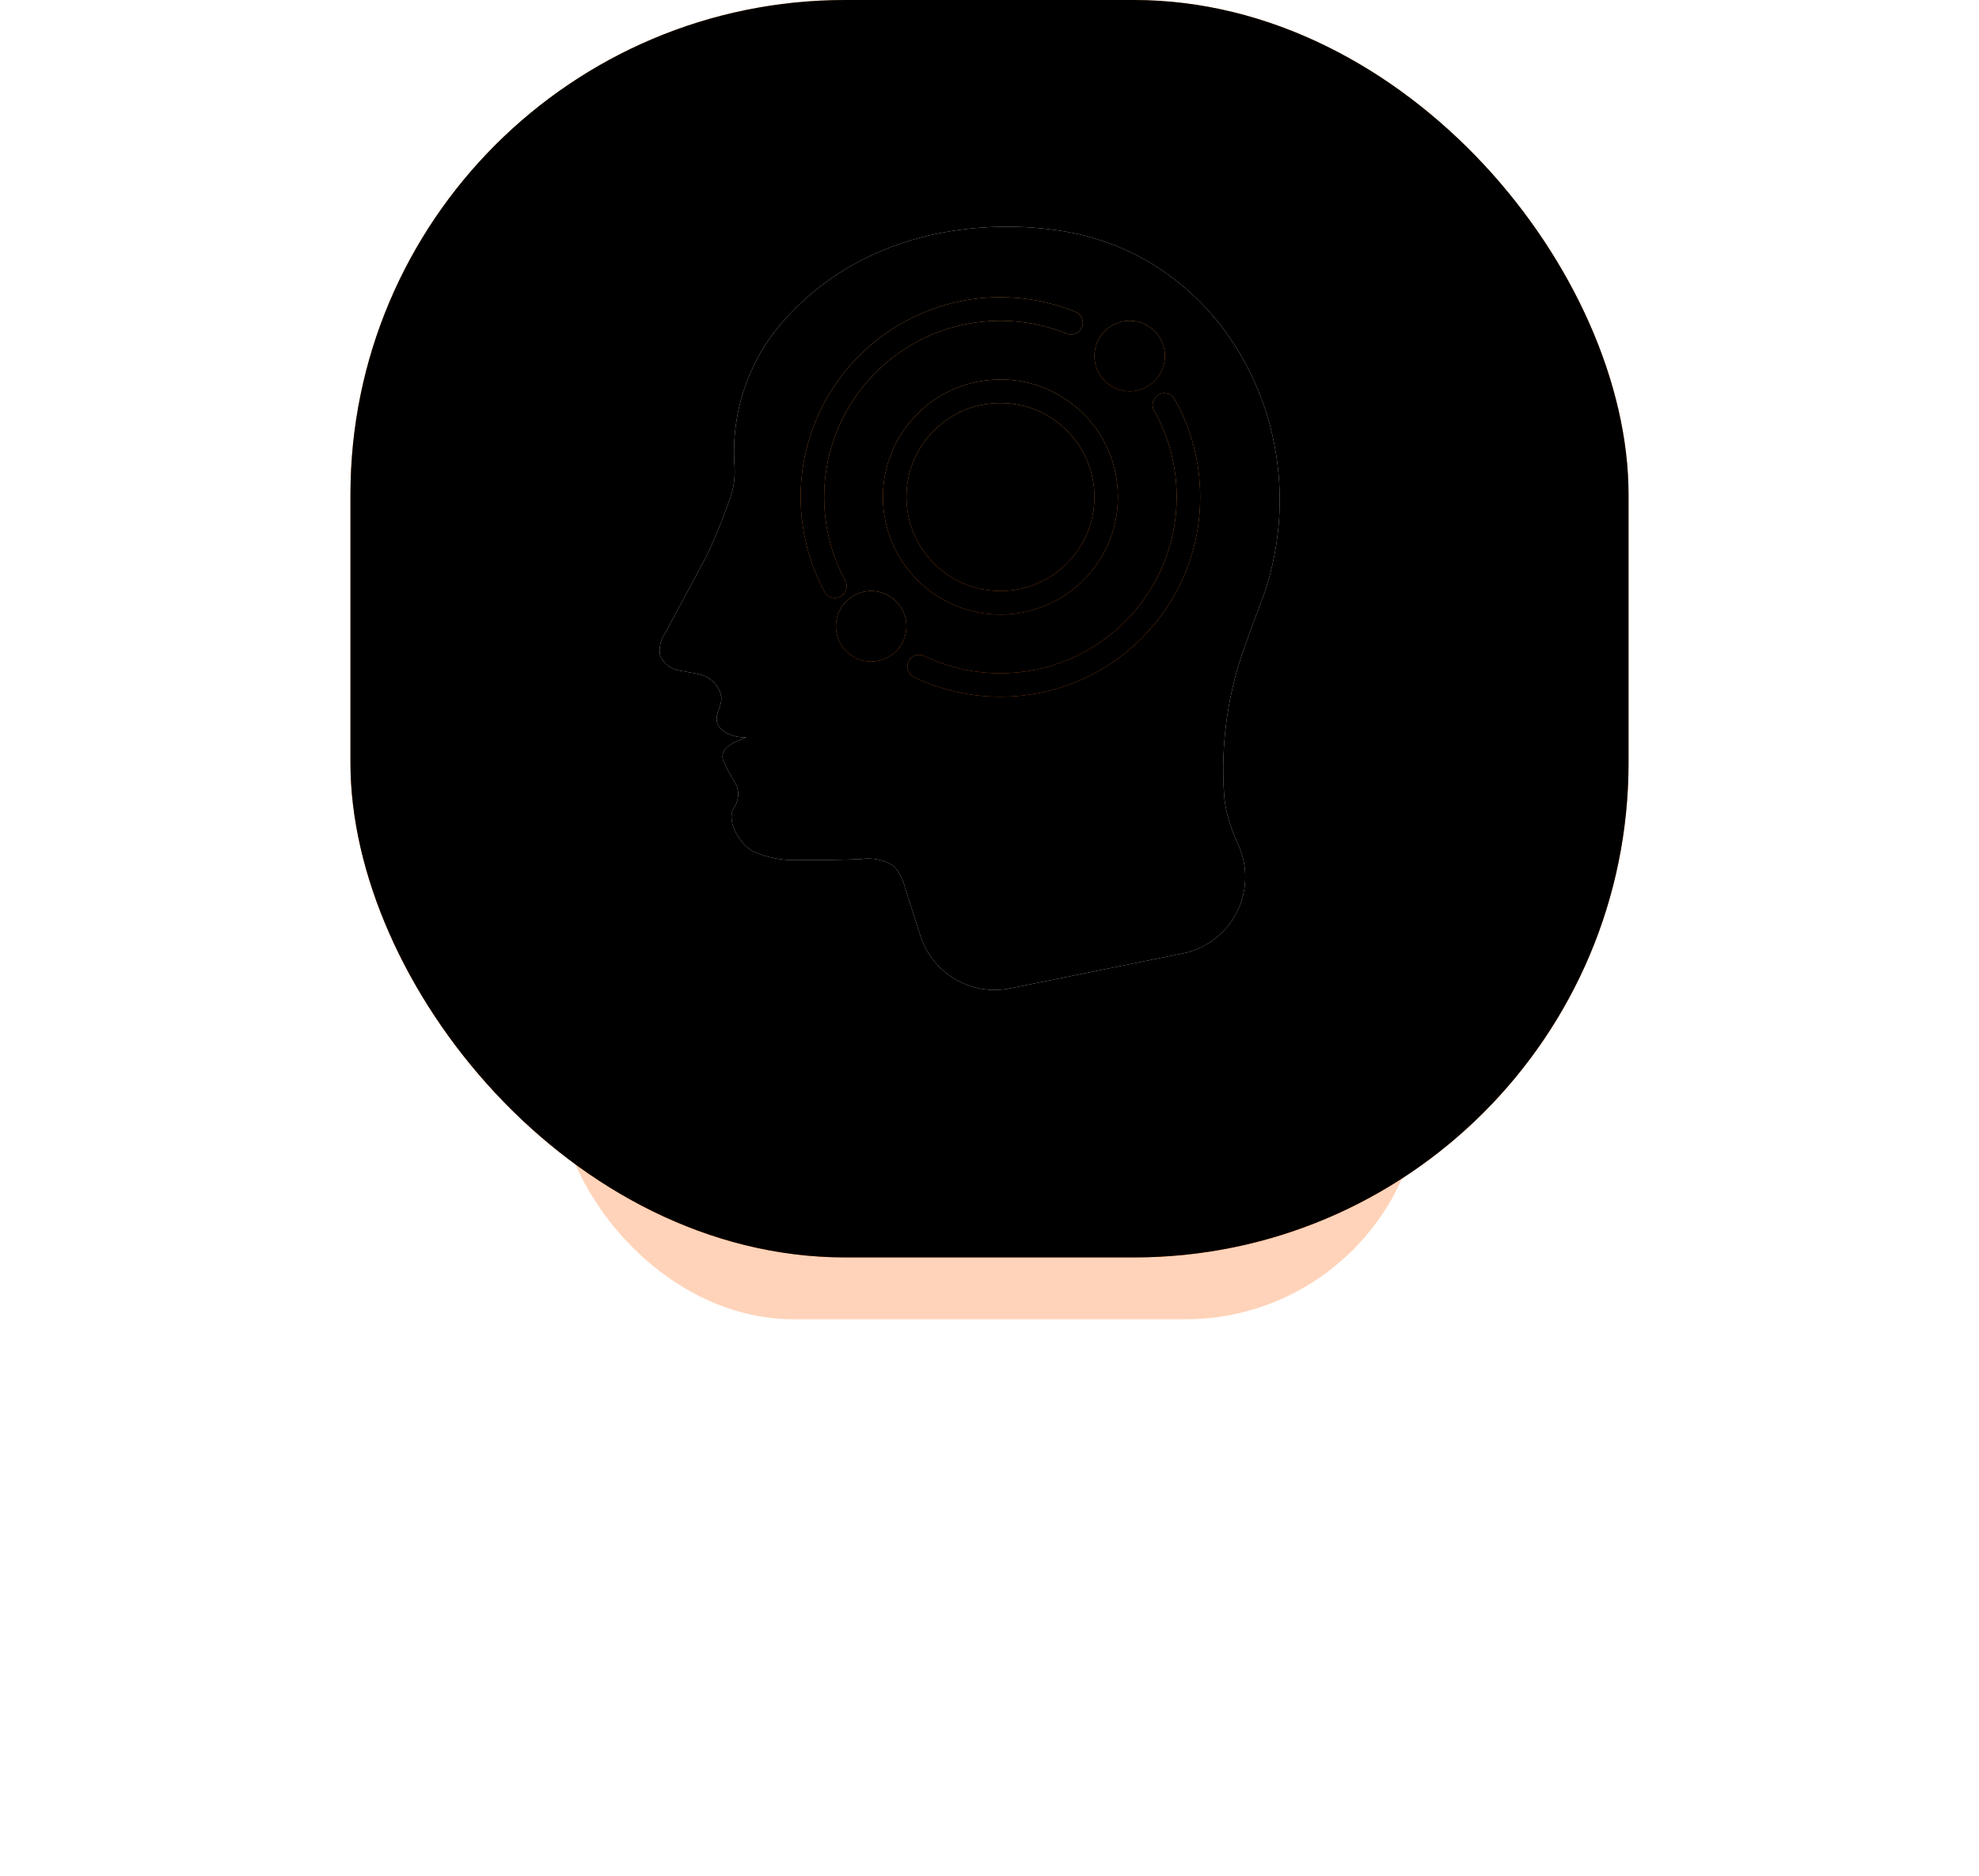 <?xml version="1.0" encoding="UTF-8"?>
<svg width="96px" height="91px" viewBox="0 0 96 91" version="1.1" xmlns="http://www.w3.org/2000/svg" xmlns:xlink="http://www.w3.org/1999/xlink">
    <!-- Generator: Sketch 63.1 (92452) - https://sketch.com -->
    <title>3</title>
    <desc>Created with Sketch.</desc>
    <defs>
        <filter x="-64.3%" y="-117.4%" width="228.6%" height="334.8%" filterUnits="objectBoundingBox" id="filter-1">
            <feGaussianBlur stdDeviation="9" in="SourceGraphic"></feGaussianBlur>
        </filter>
        <linearGradient x1="50%" y1="0%" x2="50%" y2="100%" id="linearGradient-2">
            <stop stop-color="#FFB15D" offset="0%"></stop>
            <stop stop-color="#FF711D" offset="100%"></stop>
        </linearGradient>
        <rect id="path-3" x="0" y="0" width="62" height="61" rx="24"></rect>
        <filter x="-4.8%" y="-4.9%" width="109.7%" height="109.8%" filterUnits="objectBoundingBox" id="filter-4">
            <feGaussianBlur stdDeviation="1.5" in="SourceAlpha" result="shadowBlurInner1"></feGaussianBlur>
            <feOffset dx="-3" dy="3" in="shadowBlurInner1" result="shadowOffsetInner1"></feOffset>
            <feComposite in="shadowOffsetInner1" in2="SourceAlpha" operator="arithmetic" k2="-1" k3="1" result="shadowInnerInner1"></feComposite>
            <feColorMatrix values="0 0 0 0 1   0 0 0 0 0.543   0 0 0 0 0.117  0 0 0 1 0" type="matrix" in="shadowInnerInner1" result="shadowMatrixInner1"></feColorMatrix>
            <feGaussianBlur stdDeviation="1.5" in="SourceAlpha" result="shadowBlurInner2"></feGaussianBlur>
            <feOffset dx="3" dy="-3" in="shadowBlurInner2" result="shadowOffsetInner2"></feOffset>
            <feComposite in="shadowOffsetInner2" in2="SourceAlpha" operator="arithmetic" k2="-1" k3="1" result="shadowInnerInner2"></feComposite>
            <feColorMatrix values="0 0 0 0 1   0 0 0 0 0.595   0 0 0 0 0.342  0 0 0 1 0" type="matrix" in="shadowInnerInner2" result="shadowMatrixInner2"></feColorMatrix>
            <feMerge>
                <feMergeNode in="shadowMatrixInner1"></feMergeNode>
                <feMergeNode in="shadowMatrixInner2"></feMergeNode>
            </feMerge>
        </filter>
        <path d="M29.106,18.396 C28.887,18.955 28.677,19.518 28.483,20.088 C27.575,22.479 27.199,25.045 27.384,27.602 C27.439,28.312 27.665,29.104 28.064,29.977 C28.931,31.875 28.095,34.118 26.196,34.985 C25.934,35.105 25.659,35.195 25.376,35.252 L17,36.948 C15.111,37.33 13.236,36.23 12.649,34.394 C12.351,33.46 12.101,32.683 11.9,32.062 C11.811,31.663 11.618,31.297 11.34,31.003 C10.869,30.708 10.31,30.592 9.763,30.677 C8.764,30.717 7.766,30.737 6.787,30.717 C5.99,30.768 5.193,30.614 4.469,30.27 C3.812,29.862 3.171,28.722 3.65,28.111 C3.86,27.754 3.86,27.307 3.65,26.95 C3.43,26.606 3.236,26.245 3.071,25.871 C2.891,25.158 3.87,24.934 4.229,24.751 C3.85,24.832 2.851,24.588 2.771,23.977 C2.712,23.59 3.031,23.204 2.991,22.816 C2.894,22.263 2.474,21.826 1.932,21.717 C1.574,21.615 1.193,21.595 0.814,21.493 C0.443,21.403 0.142,21.128 0.015,20.762 C-0.039,20.388 0.055,20.008 0.274,19.703 C0.932,18.461 1.613,17.219 2.272,15.977 C2.713,15.051 3.1,14.099 3.431,13.126 C3.601,12.629 3.668,12.101 3.629,11.576 C3.448,8.906 4.383,6.283 6.204,4.355 C8.841,1.479 12.629,9.72022463e-14 16.841,9.72022463e-14 C17.777,-0.002 18.712,0.074 19.635,0.227 C27.754,1.589 32.157,10.607 29.106,18.396 Z" id="path-5"></path>
        <filter x="-6.5%" y="-5.3%" width="110.7%" height="109.0%" filterUnits="objectBoundingBox" id="filter-6">
            <feGaussianBlur stdDeviation="1" in="SourceAlpha" result="shadowBlurInner1"></feGaussianBlur>
            <feOffset dx="-2" dy="2" in="shadowBlurInner1" result="shadowOffsetInner1"></feOffset>
            <feComposite in="shadowOffsetInner1" in2="SourceAlpha" operator="arithmetic" k2="-1" k3="1" result="shadowInnerInner1"></feComposite>
            <feColorMatrix values="0 0 0 0 1   0 0 0 0 0.874   0 0 0 0 0.777  0 0 0 1 0" type="matrix" in="shadowInnerInner1" result="shadowMatrixInner1"></feColorMatrix>
            <feGaussianBlur stdDeviation="1" in="SourceAlpha" result="shadowBlurInner2"></feGaussianBlur>
            <feOffset dx="2" dy="-2" in="shadowBlurInner2" result="shadowOffsetInner2"></feOffset>
            <feComposite in="shadowOffsetInner2" in2="SourceAlpha" operator="arithmetic" k2="-1" k3="1" result="shadowInnerInner2"></feComposite>
            <feColorMatrix values="0 0 0 0 1   0 0 0 0 1   0 0 0 0 1  0 0 0 1 0" type="matrix" in="shadowInnerInner2" result="shadowMatrixInner2"></feColorMatrix>
            <feMerge>
                <feMergeNode in="shadowMatrixInner1"></feMergeNode>
                <feMergeNode in="shadowMatrixInner2"></feMergeNode>
            </feMerge>
        </filter>
        <linearGradient x1="50%" y1="0%" x2="50%" y2="100%" id="linearGradient-7">
            <stop stop-color="#FFB15D" offset="0%"></stop>
            <stop stop-color="#FF711D" offset="100%"></stop>
        </linearGradient>
        <path d="M24.979,8.363 C25.789,9.8 26.22,11.425 26.22,13.11 C26.22,18.462 21.882,22.8 16.53,22.8 C15.059,22.8 13.633,22.472 12.336,21.848 C12.052,21.711 11.933,21.371 12.069,21.087 C12.206,20.803 12.546,20.684 12.83,20.82 C13.974,21.371 15.231,21.66 16.53,21.66 C21.252,21.66 25.08,17.832 25.08,13.11 C25.08,11.622 24.7,10.19 23.986,8.922 C23.832,8.648 23.929,8.3 24.203,8.146 C24.477,7.991 24.825,8.089 24.979,8.363 Z M16.53,3.42 C17.794,3.42 19.024,3.662 20.171,4.128 C20.463,4.246 20.603,4.578 20.485,4.87 C20.367,5.162 20.034,5.302 19.743,5.184 C18.731,4.774 17.646,4.56 16.53,4.56 C11.808,4.56 7.98,8.388 7.98,13.11 C7.98,14.546 8.334,15.93 9.001,17.166 C9.151,17.443 9.047,17.789 8.77,17.938 C8.493,18.088 8.148,17.985 7.998,17.708 C7.242,16.307 6.84,14.737 6.84,13.11 C6.84,7.758 11.178,3.42 16.53,3.42 Z" id="path-8"></path>
        <filter x="-5.2%" y="-5.2%" width="110.3%" height="110.3%" filterUnits="objectBoundingBox" id="filter-9">
            <feGaussianBlur stdDeviation="0.5" in="SourceAlpha" result="shadowBlurInner1"></feGaussianBlur>
            <feOffset dx="-1" dy="1" in="shadowBlurInner1" result="shadowOffsetInner1"></feOffset>
            <feComposite in="shadowOffsetInner1" in2="SourceAlpha" operator="arithmetic" k2="-1" k3="1" result="shadowInnerInner1"></feComposite>
            <feColorMatrix values="0 0 0 0 1   0 0 0 0 0.543   0 0 0 0 0.117  0 0 0 1 0" type="matrix" in="shadowInnerInner1" result="shadowMatrixInner1"></feColorMatrix>
            <feGaussianBlur stdDeviation="0.5" in="SourceAlpha" result="shadowBlurInner2"></feGaussianBlur>
            <feOffset dx="1" dy="-1" in="shadowBlurInner2" result="shadowOffsetInner2"></feOffset>
            <feComposite in="shadowOffsetInner2" in2="SourceAlpha" operator="arithmetic" k2="-1" k3="1" result="shadowInnerInner2"></feComposite>
            <feColorMatrix values="0 0 0 0 1   0 0 0 0 0.595   0 0 0 0 0.342  0 0 0 1 0" type="matrix" in="shadowInnerInner2" result="shadowMatrixInner2"></feColorMatrix>
            <feMerge>
                <feMergeNode in="shadowMatrixInner1"></feMergeNode>
                <feMergeNode in="shadowMatrixInner2"></feMergeNode>
            </feMerge>
        </filter>
        <path d="M16.53,7.41 C13.382,7.41 10.83,9.962 10.83,13.11 C10.83,16.258 13.382,18.81 16.53,18.81 C19.678,18.81 22.23,16.258 22.23,13.11 C22.23,9.962 19.678,7.41 16.53,7.41 Z M16.53,8.55 C19.048,8.55 21.09,10.592 21.09,13.11 C21.09,15.628 19.048,17.67 16.53,17.67 C14.012,17.67 11.97,15.628 11.97,13.11 C11.97,10.592 14.012,8.55 16.53,8.55 Z" id="path-10"></path>
        <filter x="-8.8%" y="-8.8%" width="117.5%" height="117.5%" filterUnits="objectBoundingBox" id="filter-11">
            <feGaussianBlur stdDeviation="0.5" in="SourceAlpha" result="shadowBlurInner1"></feGaussianBlur>
            <feOffset dx="-1" dy="1" in="shadowBlurInner1" result="shadowOffsetInner1"></feOffset>
            <feComposite in="shadowOffsetInner1" in2="SourceAlpha" operator="arithmetic" k2="-1" k3="1" result="shadowInnerInner1"></feComposite>
            <feColorMatrix values="0 0 0 0 1   0 0 0 0 0.543   0 0 0 0 0.117  0 0 0 1 0" type="matrix" in="shadowInnerInner1" result="shadowMatrixInner1"></feColorMatrix>
            <feGaussianBlur stdDeviation="0.5" in="SourceAlpha" result="shadowBlurInner2"></feGaussianBlur>
            <feOffset dx="1" dy="-1" in="shadowBlurInner2" result="shadowOffsetInner2"></feOffset>
            <feComposite in="shadowOffsetInner2" in2="SourceAlpha" operator="arithmetic" k2="-1" k3="1" result="shadowInnerInner2"></feComposite>
            <feColorMatrix values="0 0 0 0 1   0 0 0 0 0.595   0 0 0 0 0.342  0 0 0 1 0" type="matrix" in="shadowInnerInner2" result="shadowMatrixInner2"></feColorMatrix>
            <feMerge>
                <feMergeNode in="shadowMatrixInner1"></feMergeNode>
                <feMergeNode in="shadowMatrixInner2"></feMergeNode>
            </feMerge>
        </filter>
        <circle id="path-12" cx="22.8" cy="6.27" r="1.71"></circle>
        <filter x="-29.2%" y="-29.2%" width="158.5%" height="158.5%" filterUnits="objectBoundingBox" id="filter-13">
            <feGaussianBlur stdDeviation="0.5" in="SourceAlpha" result="shadowBlurInner1"></feGaussianBlur>
            <feOffset dx="-1" dy="1" in="shadowBlurInner1" result="shadowOffsetInner1"></feOffset>
            <feComposite in="shadowOffsetInner1" in2="SourceAlpha" operator="arithmetic" k2="-1" k3="1" result="shadowInnerInner1"></feComposite>
            <feColorMatrix values="0 0 0 0 1   0 0 0 0 0.543   0 0 0 0 0.117  0 0 0 1 0" type="matrix" in="shadowInnerInner1" result="shadowMatrixInner1"></feColorMatrix>
            <feGaussianBlur stdDeviation="0.5" in="SourceAlpha" result="shadowBlurInner2"></feGaussianBlur>
            <feOffset dx="1" dy="-1" in="shadowBlurInner2" result="shadowOffsetInner2"></feOffset>
            <feComposite in="shadowOffsetInner2" in2="SourceAlpha" operator="arithmetic" k2="-1" k3="1" result="shadowInnerInner2"></feComposite>
            <feColorMatrix values="0 0 0 0 1   0 0 0 0 0.522   0 0 0 0 0.342  0 0 0 1 0" type="matrix" in="shadowInnerInner2" result="shadowMatrixInner2"></feColorMatrix>
            <feMerge>
                <feMergeNode in="shadowMatrixInner1"></feMergeNode>
                <feMergeNode in="shadowMatrixInner2"></feMergeNode>
            </feMerge>
        </filter>
        <circle id="path-14" cx="10.26" cy="19.38" r="1.71"></circle>
        <filter x="-29.2%" y="-29.2%" width="158.5%" height="158.5%" filterUnits="objectBoundingBox" id="filter-15">
            <feGaussianBlur stdDeviation="0.5" in="SourceAlpha" result="shadowBlurInner1"></feGaussianBlur>
            <feOffset dx="-1" dy="1" in="shadowBlurInner1" result="shadowOffsetInner1"></feOffset>
            <feComposite in="shadowOffsetInner1" in2="SourceAlpha" operator="arithmetic" k2="-1" k3="1" result="shadowInnerInner1"></feComposite>
            <feColorMatrix values="0 0 0 0 1   0 0 0 0 0.543   0 0 0 0 0.117  0 0 0 1 0" type="matrix" in="shadowInnerInner1" result="shadowMatrixInner1"></feColorMatrix>
            <feGaussianBlur stdDeviation="0.5" in="SourceAlpha" result="shadowBlurInner2"></feGaussianBlur>
            <feOffset dx="1" dy="-1" in="shadowBlurInner2" result="shadowOffsetInner2"></feOffset>
            <feComposite in="shadowOffsetInner2" in2="SourceAlpha" operator="arithmetic" k2="-1" k3="1" result="shadowInnerInner2"></feComposite>
            <feColorMatrix values="0 0 0 0 1   0 0 0 0 0.522   0 0 0 0 0.342  0 0 0 1 0" type="matrix" in="shadowInnerInner2" result="shadowMatrixInner2"></feColorMatrix>
            <feMerge>
                <feMergeNode in="shadowMatrixInner1"></feMergeNode>
                <feMergeNode in="shadowMatrixInner2"></feMergeNode>
            </feMerge>
        </filter>
    </defs>
    <g id="3" stroke="none" stroke-width="1" fill="none" fill-rule="evenodd">
        <rect id="Rectangle-Copy-3" fill="#FF7E30" opacity="0.581" filter="url(#filter-1)" x="27" y="41" width="42" height="23" rx="11.5"></rect>
        <g id="Group-11" transform="translate(17, 0)">
            <g id="Rectangle-Copy-16">
                <use fill="url(#linearGradient-2)" fill-rule="evenodd" xlink:href="#path-3"></use>
                <use fill="black" fill-opacity="1" filter="url(#filter-4)" xlink:href="#path-3"></use>
            </g>
            <g id="Group-10" transform="translate(15, 11)">
                <g id="Path">
                    <use fill="#FFF1E6" fill-rule="evenodd" xlink:href="#path-5"></use>
                    <use fill="black" fill-opacity="1" filter="url(#filter-6)" xlink:href="#path-5"></use>
                </g>
                <g id="Shape">
                    <use fill="url(#linearGradient-7)" fill-rule="evenodd" xlink:href="#path-8"></use>
                    <use fill="black" fill-opacity="1" filter="url(#filter-9)" xlink:href="#path-8"></use>
                </g>
                <g id="Oval">
                    <use fill="url(#linearGradient-7)" fill-rule="evenodd" xlink:href="#path-10"></use>
                    <use fill="black" fill-opacity="1" filter="url(#filter-11)" xlink:href="#path-10"></use>
                </g>
                <g id="Oval">
                    <use fill="url(#linearGradient-7)" fill-rule="evenodd" xlink:href="#path-12"></use>
                    <use fill="black" fill-opacity="1" filter="url(#filter-13)" xlink:href="#path-12"></use>
                </g>
                <g id="Oval">
                    <use fill="url(#linearGradient-7)" fill-rule="evenodd" xlink:href="#path-14"></use>
                    <use fill="black" fill-opacity="1" filter="url(#filter-15)" xlink:href="#path-14"></use>
                </g>
            </g>
        </g>
    </g>
</svg>
